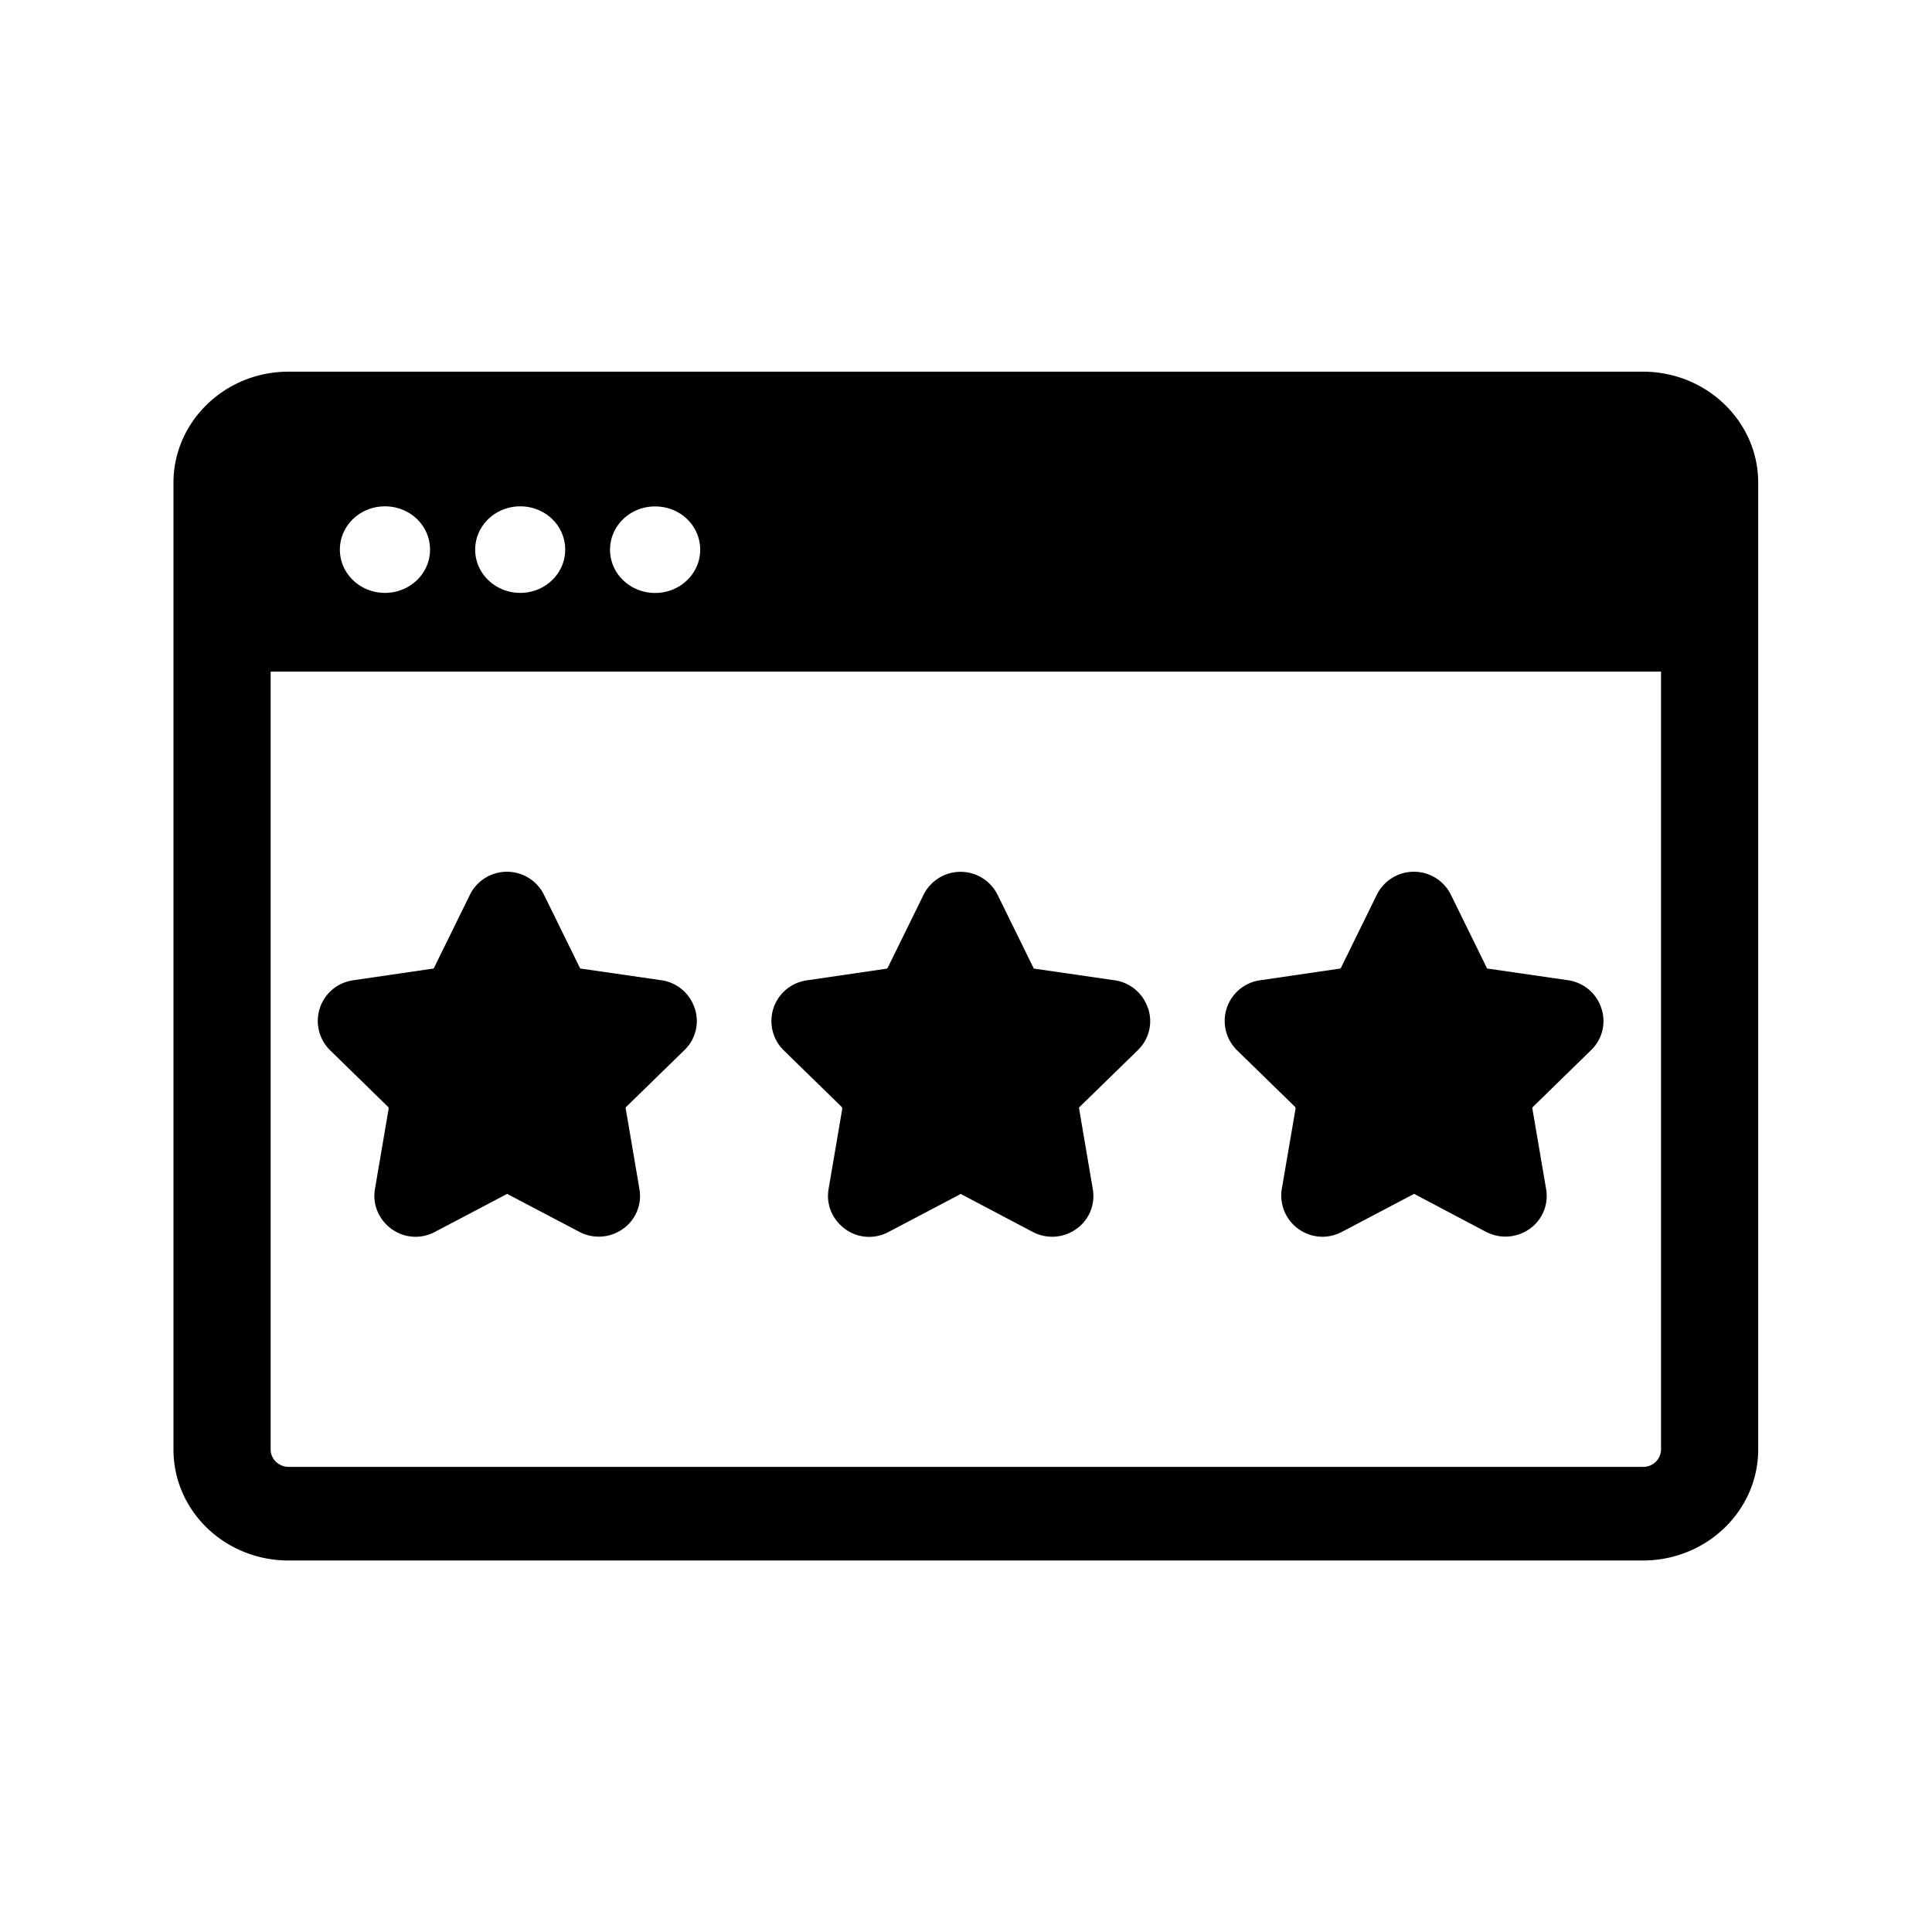 <svg xmlns="http://www.w3.org/2000/svg" width="24" height="24" fill="none"><path fill="#000" d="M20.41 4.617c.787 0 1.431.617 1.431 1.379v12.01c0 .76-.641 1.379-1.431 1.379H3.584c-.79 0-1.429-.616-1.429-1.378V5.996c0-.76.641-1.379 1.429-1.379zM4.782 6.29c-.31 0-.56.24-.56.538 0 .296.25.537.56.537s.56-.24.56-.537c0-.3-.249-.538-.56-.538m15.852 11.717V8.343H3.362v9.664c0 .117.101.215.224.215H20.41a.22.22 0 0 0 .224-.215M7.021 6.827c0-.3-.25-.537-.558-.537-.31 0-.56.24-.56.538 0 .296.25.537.56.537.308 0 .558-.24.558-.537m1.117-.537c-.31 0-.56.24-.56.538 0 .296.25.537.56.537s.56-.24.56-.537c0-.3-.249-.538-.56-.538m6.12 6.227a.51.51 0 0 0-.408-.34l-1-.145q-.008 0-.011-.008l-.446-.908a.513.513 0 0 0-.921 0l-.446.908q-.006.008-.011.008l-.997.146a.51.51 0 0 0-.283.868l.723.706c.002.003.005.014.005.02l-.17.997c-.034.196.05.389.215.504.157.11.361.12.53.03l.893-.47q.005-.005.008 0l.891.47a.516.516 0 0 0 .53-.03.5.5 0 0 0 .215-.504l-.17-.998q-.004-.01.005-.02l.723-.705a.5.5 0 0 0 .126-.53m5.222-.34c.19.029.347.158.409.34a.5.5 0 0 1-.126.529l-.723.706q-.008.01-.005.02l.17.997a.5.5 0 0 1-.215.504.52.52 0 0 1-.53.03l-.89-.47q-.005-.005-.009 0l-.893.47a.51.51 0 0 1-.53-.03.51.51 0 0 1-.216-.504l.171-.998c0-.005-.002-.016-.005-.02l-.723-.705a.51.51 0 0 1 .283-.868l.997-.146q.006 0 .011-.008l.446-.908a.513.513 0 0 1 .921 0l.446.908q.003.008.01.008zm-10.854.34a.51.51 0 0 0-.41-.34l-1.002-.145q-.009 0-.011-.008l-.446-.908a.513.513 0 0 0-.921 0l-.446.908c-.002.005-.008.008-.01.008l-.998.146a.51.51 0 0 0-.283.868l.723.706c.002.003.005.014.005.02l-.17.997c-.034.196.05.389.215.504.157.11.361.12.53.03l.893-.47q.005-.005.008 0l.894.47a.516.516 0 0 0 .53-.03.5.5 0 0 0 .215-.504l-.17-.998q-.004-.01.005-.02l.723-.705a.5.5 0 0 0 .126-.53"/></svg>